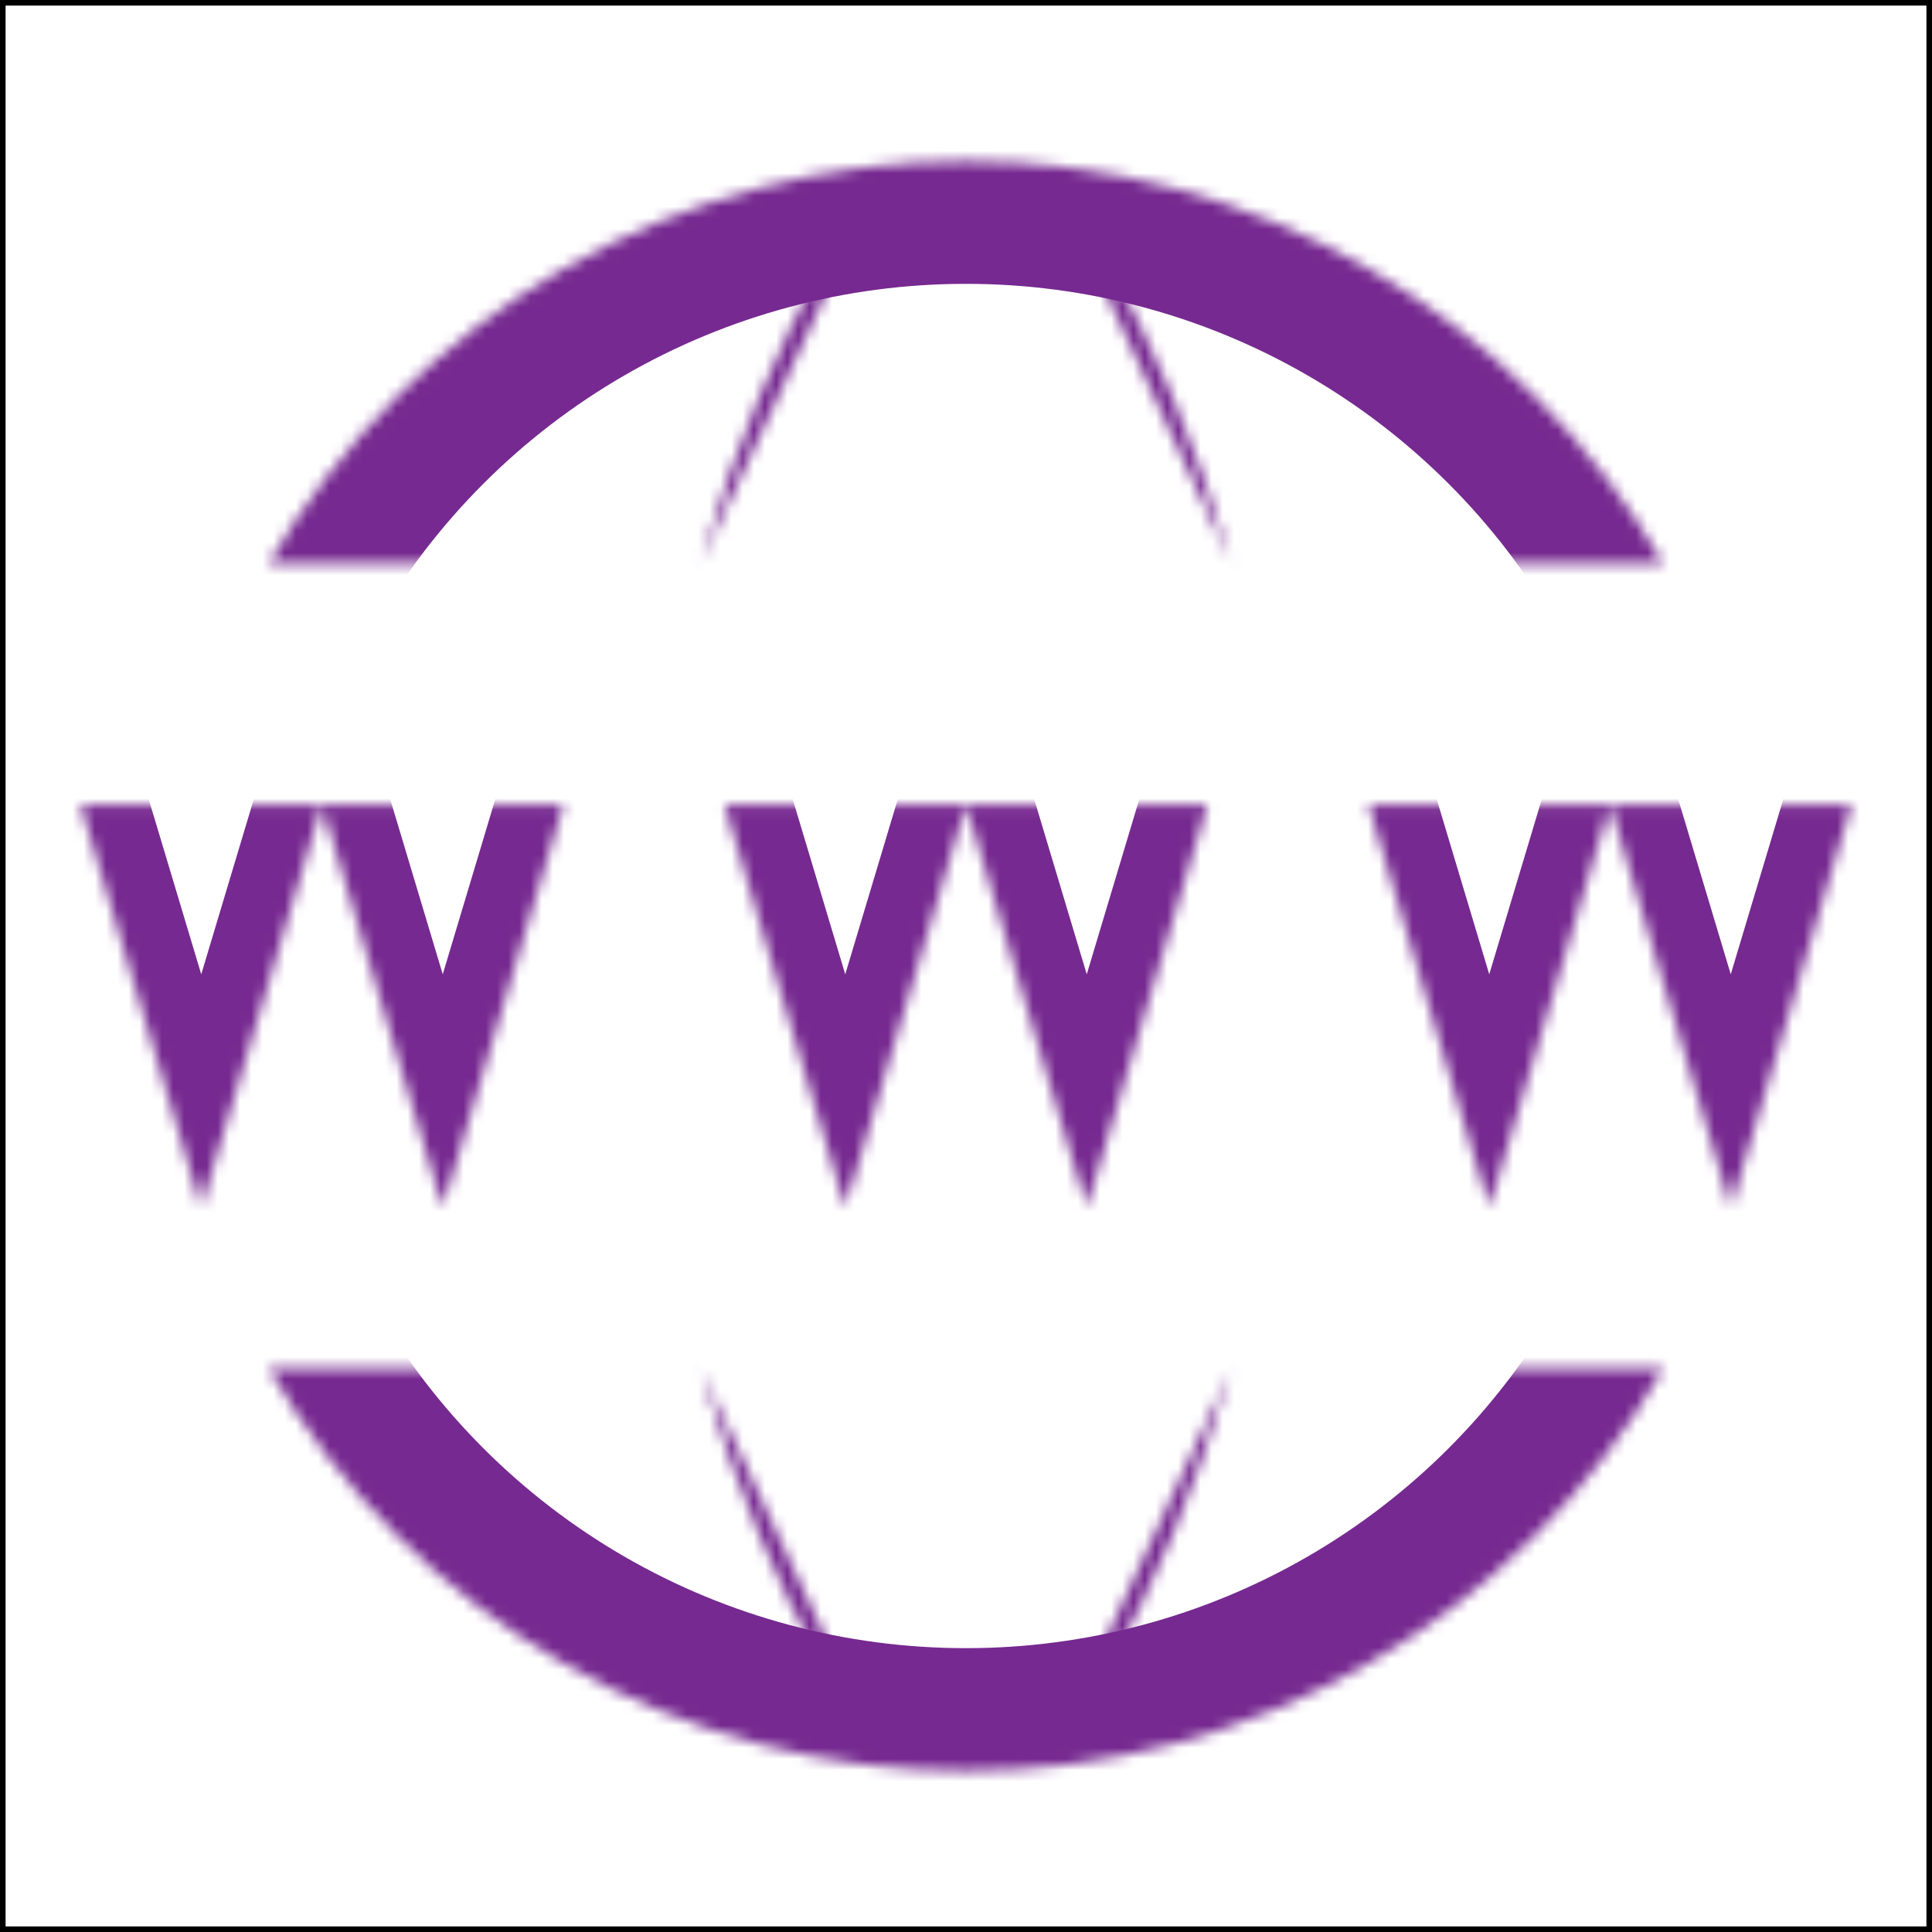 <svg width="173" height="173" viewBox="0 0 173 173" fill="none" xmlns="http://www.w3.org/2000/svg">
<mask id="path-2-inside-1_12_549" fill="white">
<path d="M24.061 122.542C30.387 133.504 39.488 142.606 50.449 148.933C61.41 155.26 73.844 158.589 86.5 158.583C99.156 158.589 111.59 155.26 122.551 148.933C133.512 142.606 142.613 133.504 148.938 122.542M24.061 50.458C30.387 39.497 39.488 30.394 50.449 24.067C61.41 17.74 73.844 14.412 86.5 14.417C99.156 14.412 111.59 17.74 122.551 24.067C133.512 30.394 142.613 39.497 148.938 50.458"/>
</mask>
<path d="M33.589 117.044C30.552 111.782 23.825 109.978 18.564 113.014C13.302 116.051 11.497 122.778 14.534 128.04L33.589 117.044ZM86.5 158.583L86.504 147.583H86.495L86.5 158.583ZM158.466 128.04C161.502 122.778 159.698 116.051 154.436 113.014C149.174 109.978 142.447 111.782 139.411 117.044L158.466 128.04ZM14.534 44.961C11.497 50.222 13.302 56.95 18.564 59.986C23.825 63.022 30.552 61.218 33.589 55.956L14.534 44.961ZM86.5 14.417L86.495 25.417L86.504 25.417L86.5 14.417ZM139.411 55.956C142.447 61.218 149.174 63.022 154.436 59.986C159.698 56.95 161.502 50.222 158.466 44.961L139.411 55.956ZM14.534 128.04C21.825 140.675 32.315 151.167 44.95 158.46L55.948 139.406C46.66 134.045 38.949 126.332 33.589 117.044L14.534 128.04ZM44.95 158.46C57.584 165.753 71.916 169.589 86.504 169.583L86.495 147.583C75.772 147.588 65.236 144.767 55.948 139.406L44.95 158.46ZM86.495 169.583C101.083 169.589 115.416 165.753 128.05 158.46L117.052 139.406C107.764 144.767 97.228 147.588 86.504 147.583L86.495 169.583ZM128.05 158.46C140.684 151.167 151.175 140.675 158.466 128.04L139.411 117.044C134.051 126.332 126.339 134.045 117.052 139.406L128.05 158.46ZM33.589 55.956C38.949 46.668 46.66 38.955 55.948 33.594L44.95 14.54C32.315 21.833 21.825 32.325 14.534 44.961L33.589 55.956ZM55.948 33.594C65.236 28.233 75.772 25.412 86.495 25.417L86.504 3.417C71.916 3.411 57.584 7.247 44.95 14.54L55.948 33.594ZM86.504 25.417C97.228 25.412 107.764 28.233 117.052 33.594L128.05 14.54C115.416 7.247 101.083 3.411 86.495 3.417L86.504 25.417ZM117.052 33.594C126.339 38.955 134.051 46.668 139.411 55.956L158.466 44.961C151.175 32.325 140.684 21.833 128.05 14.54L117.052 33.594Z" fill="#762990" mask="url(#path-2-inside-1_12_549)"/>
<mask id="path-4-inside-2_12_549" fill="white">
<path d="M93.708 158.223C93.708 158.223 103.858 144.866 110.251 122.542L93.708 158.223ZM93.708 14.777C93.708 14.777 103.858 28.127 110.251 50.458L93.708 14.777ZM79.292 158.223C79.292 158.223 69.142 144.873 62.748 122.542L79.292 158.223ZM79.292 14.777C79.292 14.777 69.142 28.127 62.748 50.458L79.292 14.777ZM64.875 72.083L75.687 108.125L86.5 72.083L97.312 108.125L108.125 72.083M7.208 72.083L18.021 108.125L28.833 72.083L39.646 108.125L50.458 72.083M122.542 72.083L133.354 108.125L144.167 72.083L154.979 108.125L165.792 72.083"/>
</mask>
<path d="M88.931 154.593C86.926 157.231 87.44 160.995 90.078 163C92.717 165.005 96.481 164.491 98.486 161.853L88.931 154.593ZM116.019 124.194C116.932 121.008 115.089 117.686 111.903 116.774C108.718 115.861 105.396 117.704 104.483 120.89L116.019 124.194ZM98.485 11.146C96.479 8.508 92.715 7.995 90.077 10.001C87.439 12.006 86.926 15.771 88.932 18.408L98.485 11.146ZM104.483 52.11C105.395 55.296 108.717 57.139 111.903 56.227C115.089 55.315 116.932 51.992 116.02 48.807L104.483 52.11ZM74.515 161.854C76.521 164.492 80.285 165.005 82.923 162.999C85.561 160.994 86.073 157.23 84.068 154.592L74.515 161.854ZM68.517 120.89C67.605 117.704 64.283 115.861 61.097 116.773C57.911 117.686 56.068 121.008 56.98 124.193L68.517 120.89ZM84.068 18.408C86.073 15.771 85.561 12.006 82.923 10.001C80.285 7.995 76.521 8.508 74.515 11.146L84.068 18.408ZM56.98 48.807C56.068 51.992 57.911 55.315 61.097 56.227C64.283 57.139 67.605 55.296 68.517 52.11L56.98 48.807ZM70.622 70.359C69.67 67.185 66.325 65.384 63.151 66.336C59.977 67.289 58.176 70.633 59.128 73.807L70.622 70.359ZM75.687 108.125L69.941 109.849C70.702 112.387 73.038 114.125 75.687 114.125C78.337 114.125 80.673 112.387 81.434 109.849L75.687 108.125ZM86.5 72.083L92.247 70.359C91.486 67.821 89.15 66.083 86.5 66.083C83.85 66.083 81.514 67.821 80.753 70.359L86.5 72.083ZM97.312 108.125L91.566 109.849C92.327 112.387 94.663 114.125 97.312 114.125C99.962 114.125 102.298 112.387 103.059 109.849L97.312 108.125ZM113.872 73.807C114.824 70.633 113.023 67.289 109.849 66.336C106.675 65.384 103.33 67.185 102.378 70.359L113.872 73.807ZM12.955 70.359C12.003 67.185 8.658 65.384 5.484 66.336C2.31 67.289 0.509 70.633 1.461 73.807L12.955 70.359ZM18.021 108.125L12.274 109.849C13.035 112.387 15.371 114.125 18.021 114.125C20.67 114.125 23.006 112.387 23.768 109.849L18.021 108.125ZM28.833 72.083L34.58 70.359C33.819 67.821 31.483 66.083 28.833 66.083C26.184 66.083 23.848 67.821 23.086 70.359L28.833 72.083ZM39.646 108.125L33.899 109.849C34.66 112.387 36.996 114.125 39.646 114.125C42.295 114.125 44.631 112.387 45.393 109.849L39.646 108.125ZM56.205 73.807C57.157 70.633 55.356 67.289 52.182 66.336C49.008 65.384 45.663 67.185 44.711 70.359L56.205 73.807ZM128.289 70.359C127.336 67.185 123.991 65.384 120.817 66.336C117.644 67.289 115.842 70.633 116.795 73.807L128.289 70.359ZM133.354 108.125L127.607 109.849C128.368 112.387 130.704 114.125 133.354 114.125C136.004 114.125 138.34 112.387 139.101 109.849L133.354 108.125ZM144.167 72.083L149.914 70.359C149.152 67.821 146.816 66.083 144.167 66.083C141.517 66.083 139.181 67.821 138.42 70.359L144.167 72.083ZM154.979 108.125L149.232 109.849C149.993 112.387 152.329 114.125 154.979 114.125C157.629 114.125 159.965 112.387 160.726 109.849L154.979 108.125ZM171.539 73.807C172.491 70.633 170.69 67.289 167.516 66.336C164.342 65.384 160.997 67.185 160.045 70.359L171.539 73.807ZM93.708 158.223C98.486 161.853 98.487 161.852 98.487 161.85C98.488 161.85 98.489 161.849 98.49 161.848C98.491 161.846 98.493 161.844 98.495 161.841C98.498 161.836 98.502 161.831 98.507 161.824C98.517 161.812 98.529 161.795 98.543 161.776C98.573 161.737 98.611 161.685 98.659 161.62C98.754 161.491 98.886 161.309 99.051 161.077C99.38 160.612 99.842 159.944 100.409 159.081C101.543 157.355 103.098 154.846 104.852 151.622C108.358 145.181 112.68 135.853 116.019 124.194L104.483 120.89C101.429 131.555 97.479 140.067 94.312 145.885C92.73 148.792 91.348 151.017 90.379 152.494C89.894 153.231 89.513 153.781 89.263 154.134C89.138 154.31 89.045 154.438 88.989 154.514C88.961 154.553 88.941 154.579 88.932 154.592C88.927 154.598 88.924 154.602 88.924 154.602C88.924 154.602 88.924 154.601 88.926 154.6C88.926 154.599 88.927 154.598 88.928 154.597C88.928 154.596 88.929 154.595 88.929 154.595C88.93 154.594 88.931 154.593 93.708 158.223ZM93.708 14.777C88.932 18.408 88.931 18.407 88.93 18.406C88.93 18.406 88.929 18.405 88.929 18.404C88.928 18.403 88.927 18.402 88.927 18.401C88.925 18.4 88.925 18.399 88.925 18.399C88.925 18.399 88.928 18.403 88.933 18.409C88.942 18.422 88.962 18.448 88.99 18.487C89.046 18.563 89.139 18.691 89.264 18.867C89.514 19.22 89.895 19.769 90.379 20.506C91.349 21.982 92.73 24.206 94.312 27.112C97.479 32.93 101.429 41.441 104.483 52.11L116.02 48.807C112.68 37.144 108.358 27.815 104.852 21.375C103.097 18.152 101.542 15.643 100.409 13.918C99.842 13.055 99.38 12.386 99.05 11.922C98.885 11.69 98.753 11.508 98.658 11.378C98.61 11.313 98.572 11.262 98.543 11.223C98.528 11.203 98.516 11.187 98.506 11.175C98.501 11.168 98.497 11.162 98.494 11.158C98.492 11.155 98.49 11.153 98.489 11.151C98.488 11.15 98.487 11.149 98.487 11.148C98.486 11.147 98.485 11.146 93.708 14.777ZM79.292 158.223C84.068 154.592 84.069 154.593 84.07 154.594C84.07 154.594 84.071 154.595 84.071 154.596C84.072 154.597 84.073 154.598 84.073 154.599C84.074 154.6 84.075 154.601 84.075 154.601C84.075 154.601 84.072 154.597 84.067 154.591C84.058 154.578 84.038 154.552 84.01 154.513C83.954 154.437 83.861 154.31 83.736 154.133C83.486 153.781 83.105 153.231 82.621 152.494C81.651 151.018 80.269 148.794 78.687 145.888C75.52 140.07 71.571 131.558 68.517 120.89L56.98 124.193C60.319 135.856 64.642 145.185 68.148 151.625C69.903 154.848 71.458 157.357 72.591 159.082C73.158 159.945 73.62 160.614 73.95 161.078C74.115 161.311 74.247 161.492 74.342 161.622C74.39 161.687 74.428 161.738 74.457 161.777C74.472 161.797 74.484 161.813 74.493 161.826C74.498 161.832 74.503 161.838 74.506 161.842C74.508 161.845 74.51 161.847 74.511 161.849C74.512 161.85 74.513 161.851 74.513 161.852C74.514 161.853 74.515 161.854 79.292 158.223ZM79.292 14.777C74.515 11.146 74.514 11.147 74.513 11.148C74.513 11.149 74.512 11.15 74.511 11.151C74.51 11.153 74.508 11.155 74.506 11.158C74.503 11.162 74.498 11.168 74.493 11.175C74.484 11.187 74.472 11.203 74.457 11.223C74.428 11.262 74.39 11.313 74.342 11.378C74.247 11.508 74.115 11.69 73.95 11.922C73.62 12.386 73.158 13.055 72.591 13.918C71.458 15.643 69.903 18.152 68.148 21.375C64.642 27.815 60.319 37.144 56.98 48.807L68.517 52.11C71.571 41.441 75.52 32.93 78.687 27.112C80.269 24.206 81.651 21.982 82.621 20.506C83.105 19.769 83.486 19.22 83.736 18.867C83.861 18.691 83.954 18.563 84.01 18.487C84.038 18.448 84.058 18.422 84.067 18.409C84.072 18.403 84.075 18.399 84.075 18.399C84.075 18.399 84.074 18.4 84.073 18.401C84.073 18.402 84.072 18.403 84.071 18.404C84.071 18.405 84.07 18.406 84.07 18.406C84.069 18.407 84.068 18.408 79.292 14.777ZM59.128 73.807L69.941 109.849L81.434 106.401L70.622 70.359L59.128 73.807ZM81.434 109.849L92.247 73.807L80.753 70.359L69.941 106.401L81.434 109.849ZM80.753 73.807L91.566 109.849L103.059 106.401L92.247 70.359L80.753 73.807ZM103.059 109.849L113.872 73.807L102.378 70.359L91.566 106.401L103.059 109.849ZM1.461 73.807L12.274 109.849L23.768 106.401L12.955 70.359L1.461 73.807ZM23.768 109.849L34.58 73.807L23.086 70.359L12.274 106.401L23.768 109.849ZM23.086 73.807L33.899 109.849L45.393 106.401L34.58 70.359L23.086 73.807ZM45.393 109.849L56.205 73.807L44.711 70.359L33.899 106.401L45.393 109.849ZM116.795 73.807L127.607 109.849L139.101 106.401L128.289 70.359L116.795 73.807ZM139.101 109.849L149.914 73.807L138.42 70.359L127.607 106.401L139.101 109.849ZM138.42 73.807L149.232 109.849L160.726 106.401L149.914 70.359L138.42 73.807ZM160.726 109.849L171.539 73.807L160.045 70.359L149.232 106.401L160.726 109.849Z" fill="#762990" mask="url(#path-4-inside-2_12_549)"/>
<rect width="173" height="173" stroke="black"/>
</svg>
